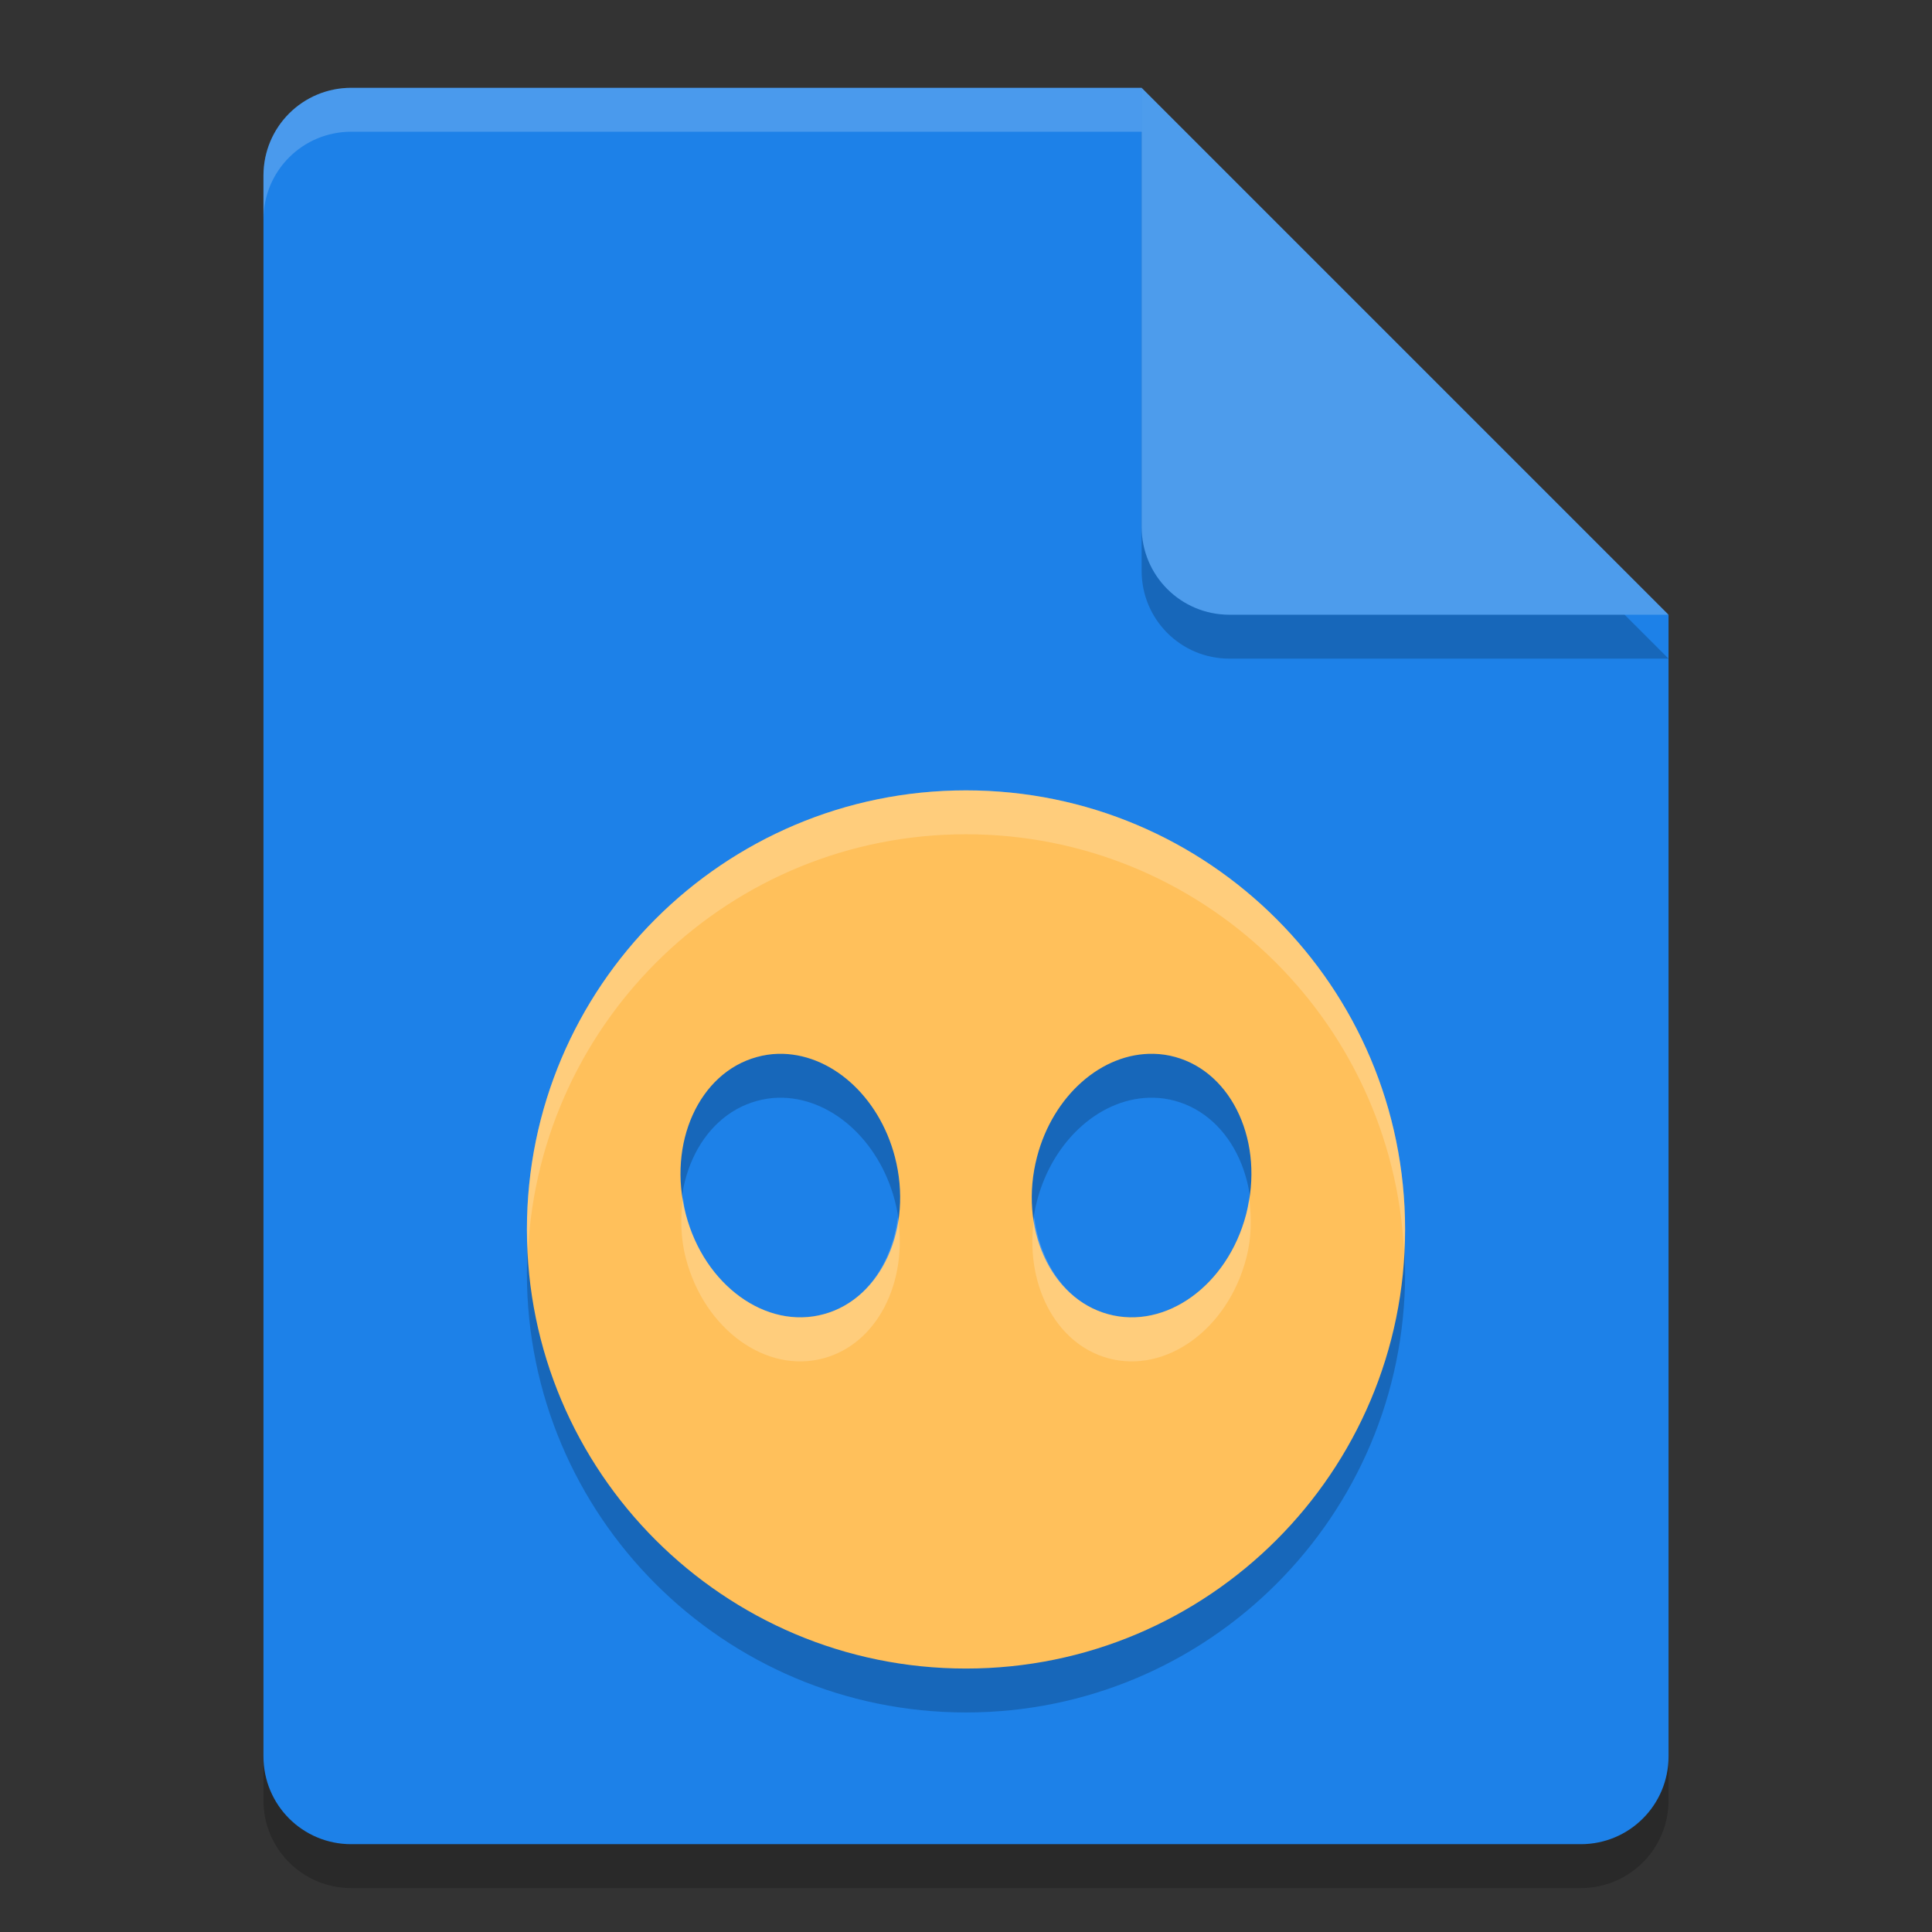 <svg xmlns="http://www.w3.org/2000/svg" width="22" height="22" version="1.1">
 <rect width="100%" height="100%" fill="#333333" stroke="none"/>
 <path style="opacity:0.2" d="m 4,1.5 c -0.554,0 -1,0.446 -1,1 v 18 c 0,0.554 0.446,1 1,1 h 14 c 0.554,0 1,-0.446 1,-1 v -13 l -6,-6 z"/>
 <path style="fill:#1d81e8" d="M 4,1 C 3.446,1 3,1.446 3,2 v 18 c 0,0.554 0.446,1 1,1 h 14 c 0.554,0 1,-0.446 1,-1 V 7 L 14,6 13,1 Z"/>
 <path style="opacity:0.2" d="m 19,7.5 -6,-6 v 5 c 0,0.554 0.446,1 1,1 z"/>
 <path style="fill:#4d9cec" d="M 19,7 13,1 v 5 c 0,0.554 0.446,1 1,1 z"/>
 <path style="opacity:0.2;fill:#ffffff" d="M 4,1 C 3.446,1 3,1.446 3,2 v 0.5 c 0,-0.554 0.446,-1 1,-1 h 9 V 1 Z"/>
 <path style="opacity:0.2" d="m 11,9.5 c -2.761,0 -5,2.239 -5,5 0,2.761 2.239,5 5,5 2.761,0 5,-2.239 5,-5 0,-2.761 -2.239,-5 -5,-5 z m -2.139,3 c 0.591,-0.014 1.147,0.476 1.329,1.173 0.211,0.809 -0.15,1.611 -0.808,1.791 -0.657,0.181 -1.362,-0.328 -1.573,-1.137 -0.211,-0.808 0.151,-1.61 0.808,-1.79 0.079,-0.022 0.161,-0.035 0.244,-0.037 z m 4.277,0 c 0.083,0.002 0.165,0.014 0.244,0.036 0.657,0.18 1.019,0.982 0.808,1.791 -0.211,0.809 -0.916,1.318 -1.573,1.137 -0.657,-0.18 -1.019,-0.982 -0.808,-1.791 0.182,-0.697 0.738,-1.187 1.329,-1.173 z"/>
 <path style="fill:#ffc05b" d="m 11,9 c -2.761,0 -5,2.239 -5,5 0,2.761 2.239,5 5,5 2.761,0 5,-2.239 5,-5 0,-2.761 -2.239,-5 -5,-5 z m -2.139,3 c 0.591,-0.014 1.147,0.476 1.329,1.173 0.211,0.809 -0.15,1.611 -0.808,1.791 -0.657,0.181 -1.362,-0.328 -1.573,-1.137 -0.211,-0.808 0.151,-1.61 0.808,-1.79 0.079,-0.022 0.161,-0.035 0.244,-0.037 z m 4.277,0 c 0.083,0.002 0.165,0.014 0.244,0.036 0.657,0.18 1.019,0.982 0.808,1.791 -0.211,0.809 -0.916,1.318 -1.573,1.137 -0.657,-0.18 -1.019,-0.982 -0.808,-1.791 0.182,-0.697 0.738,-1.187 1.329,-1.173 z"/>
 <path style="opacity:0.2;fill:#ffffff" d="M 11,9 C 8.239,9 6,11.239 6,14 6,14.084 6.008,14.167 6.012,14.25 6.143,11.605 8.323,9.5 11,9.5 c 2.677,0 4.857,2.105 4.988,4.75 C 15.992,14.167 16,14.084 16,14 16,11.239 13.761,9 11,9 Z m -3.223,4.641 c -0.029,0.22 -0.029,0.451 0.033,0.688 0.211,0.809 0.915,1.318 1.572,1.137 0.607,-0.166 0.957,-0.863 0.842,-1.605 -0.07,0.533 -0.376,0.978 -0.842,1.105 C 8.726,15.146 8.022,14.637 7.811,13.828 c -0.016,-0.063 -0.024,-0.125 -0.033,-0.188 z m 6.447,0.002 c -0.01,0.062 -0.017,0.124 -0.033,0.186 -0.211,0.809 -0.917,1.318 -1.574,1.137 -0.465,-0.128 -0.769,-0.572 -0.84,-1.104 -0.114,0.741 0.234,1.437 0.84,1.604 0.657,0.181 1.363,-0.328 1.574,-1.137 0.062,-0.236 0.062,-0.466 0.033,-0.686 z"/>
</svg>
